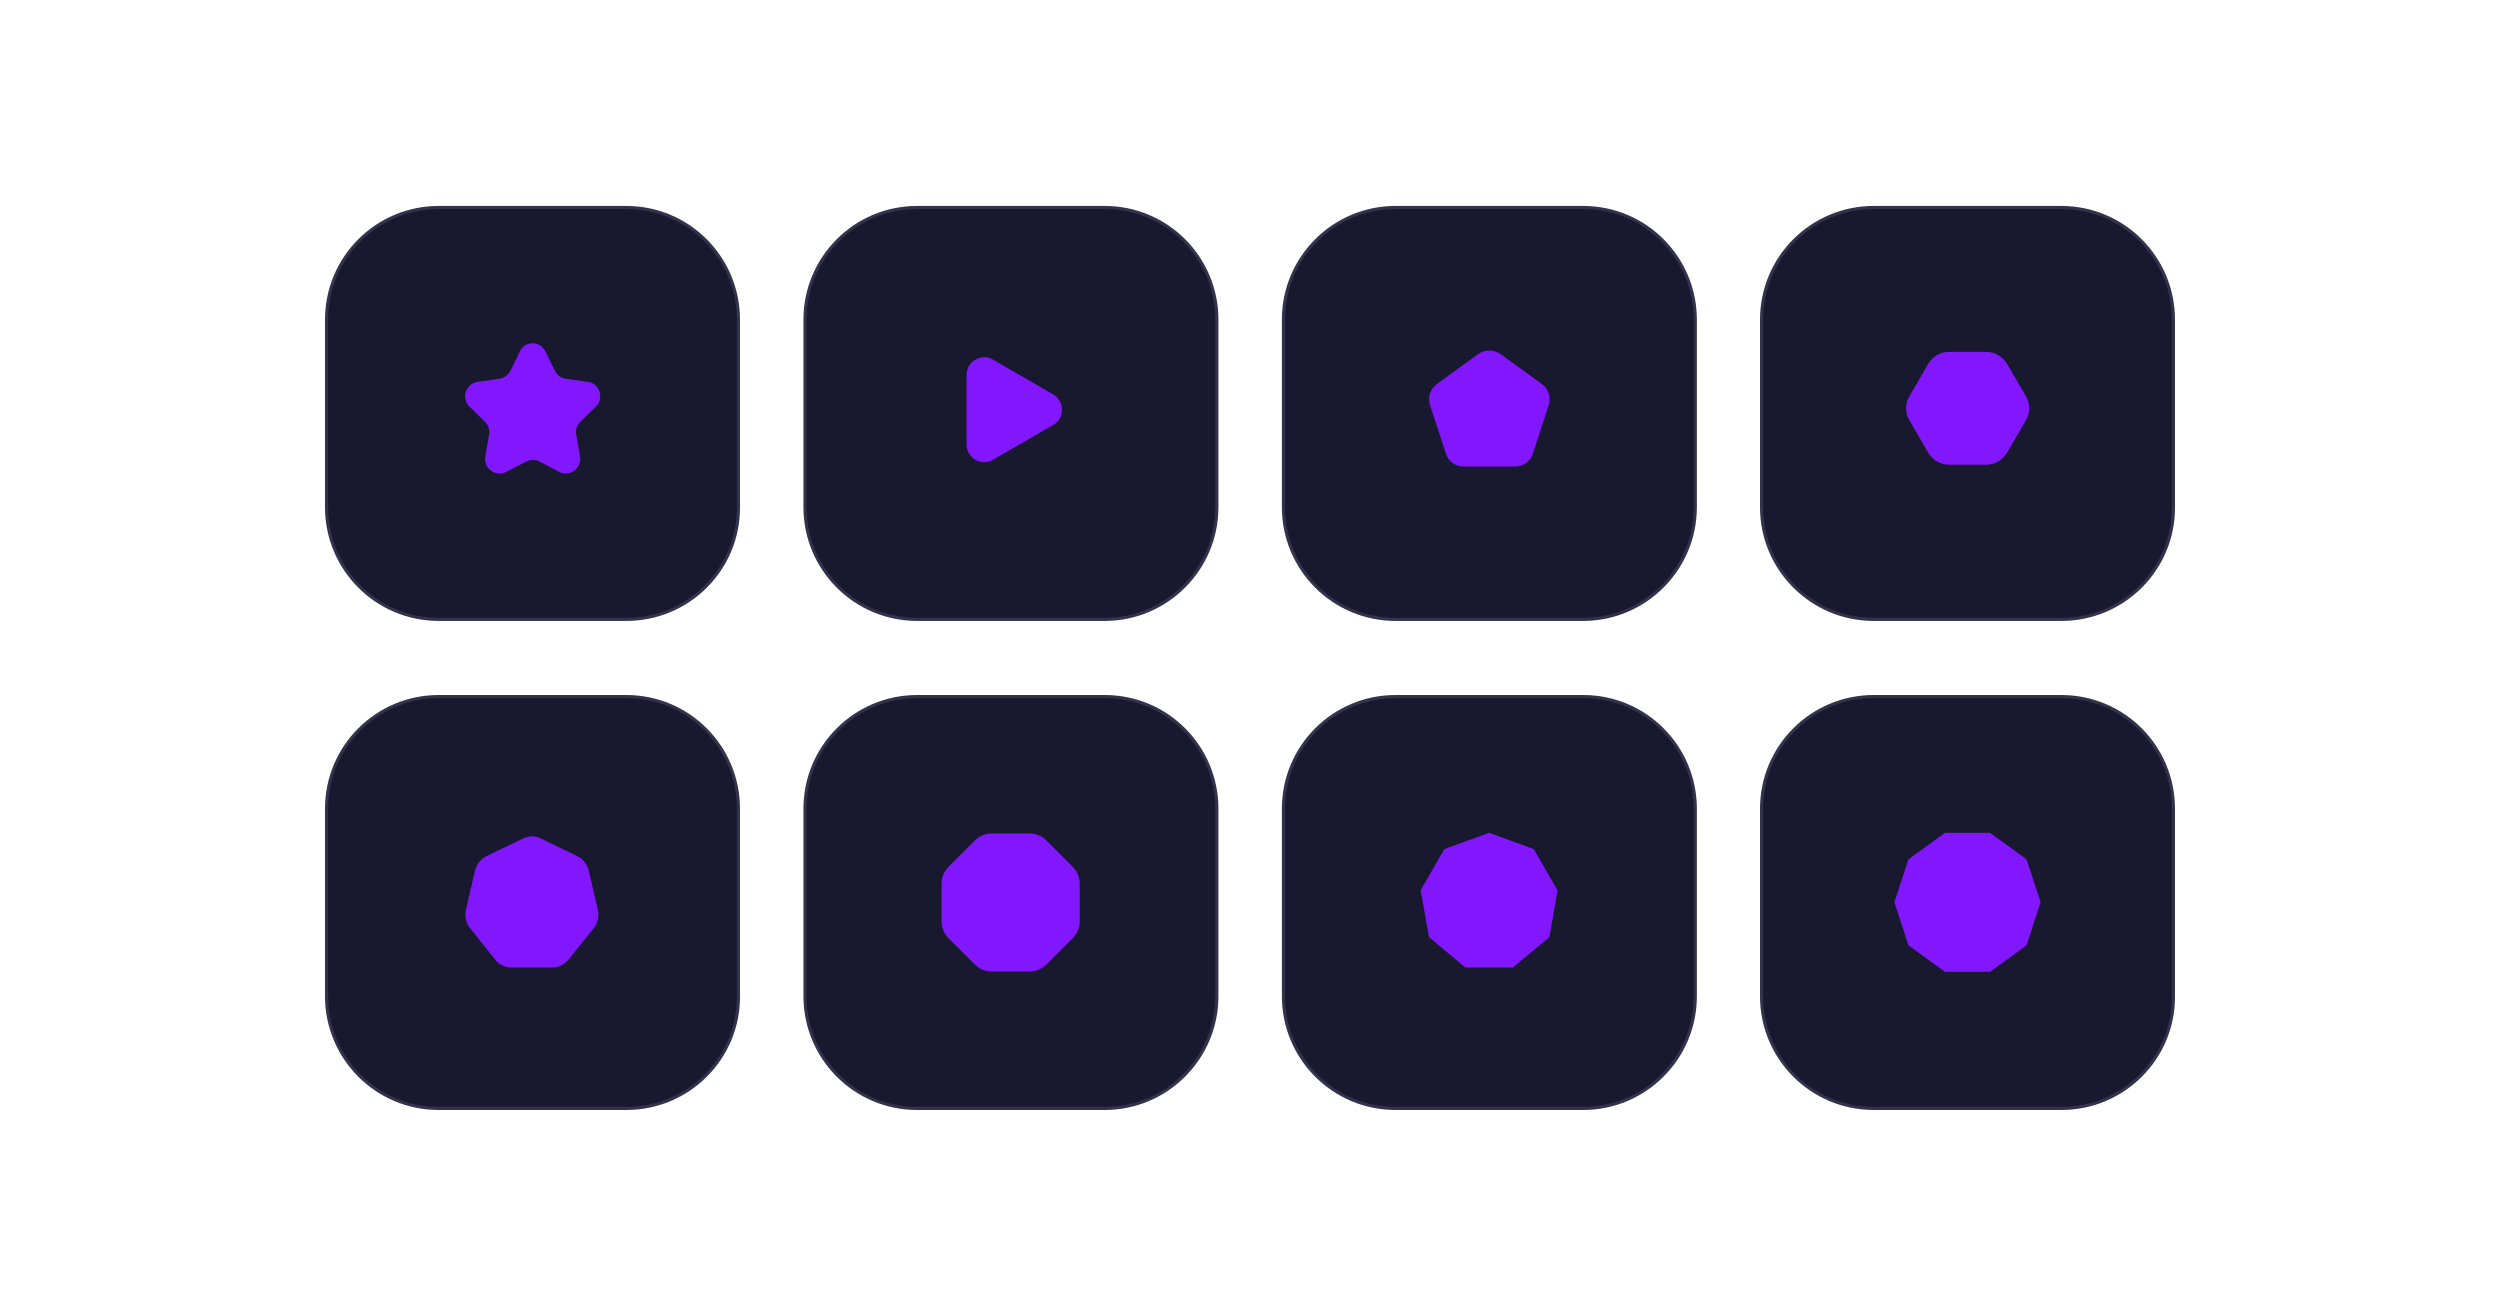 <?xml version="1.0" encoding="utf-8"?>
<!-- Generator: Adobe Illustrator 25.2.0, SVG Export Plug-In . SVG Version: 6.00 Build 0)  -->
<svg version="1.1" id="Calque_1" xmlns="http://www.w3.org/2000/svg" xmlns:xlink="http://www.w3.org/1999/xlink" x="0px" y="0px"
	 viewBox="0 0 800 421" style="enable-background:new 0 0 800 421;" xml:space="preserve">
<style type="text/css">
	.st0{fill:#18182F;stroke:#32324C;stroke-miterlimit:10;}
	.st1{fill:#8217FD;}
</style>
<path class="st0" d="M200.4,198.2h-60c-19.9,0-35.9-16.1-35.9-35.9v-60c0-19.9,16.1-35.9,35.9-35.9h60c19.9,0,35.9,16.1,35.9,35.9
	v60C236.4,182.1,220.3,198.2,200.4,198.2z"/>
<path class="st0" d="M353.5,198.2h-60c-19.9,0-35.9-16.1-35.9-35.9v-60c0-19.9,16.1-35.9,35.9-35.9h60c19.9,0,35.9,16.1,35.9,35.9
	v60C389.4,182.1,373.3,198.2,353.5,198.2z"/>
<path class="st0" d="M506.6,198.2h-60c-19.9,0-35.9-16.1-35.9-35.9v-60c0-19.9,16.1-35.9,35.9-35.9h60c19.9,0,35.9,16.1,35.9,35.9
	v60C542.5,182.1,526.4,198.2,506.6,198.2z"/>
<path class="st0" d="M659.6,198.2h-60c-19.9,0-35.9-16.1-35.9-35.9v-60c0-19.9,16.1-35.9,35.9-35.9h60c19.9,0,35.9,16.1,35.9,35.9
	v60C695.6,182.1,679.5,198.2,659.6,198.2z"/>
<path class="st0" d="M200.4,354.7h-60c-19.9,0-35.9-16.1-35.9-35.9v-60c0-19.9,16.1-35.9,35.9-35.9h60c19.9,0,35.9,16.1,35.9,35.9
	v60C236.4,338.6,220.3,354.7,200.4,354.7z"/>
<path class="st0" d="M353.5,354.7h-60c-19.9,0-35.9-16.1-35.9-35.9v-60c0-19.9,16.1-35.9,35.9-35.9h60c19.9,0,35.9,16.1,35.9,35.9
	v60C389.4,338.6,373.3,354.7,353.5,354.7z"/>
<path class="st0" d="M506.6,354.7h-60c-19.9,0-35.9-16.1-35.9-35.9v-60c0-19.9,16.1-35.9,35.9-35.9h60c19.9,0,35.9,16.1,35.9,35.9
	v60C542.5,338.6,526.4,354.7,506.6,354.7z"/>
<path class="st0" d="M659.6,354.7h-60c-19.9,0-35.9-16.1-35.9-35.9v-60c0-19.9,16.1-35.9,35.9-35.9h60c19.9,0,35.9,16.1,35.9,35.9
	v60C695.6,338.6,679.5,354.7,659.6,354.7z"/>
<path class="st1" d="M174.5,112.4l3.1,6.3c0.7,1.4,2,2.3,3.5,2.5l7,1c3.8,0.5,5.3,5.2,2.6,7.9l-5,4.9c-1.1,1.1-1.6,2.6-1.3,4.1
	l1.2,7c0.6,3.8-3.3,6.6-6.7,4.9l-6.2-3.3c-1.3-0.7-2.9-0.7-4.3,0L162,151c-3.4,1.8-7.3-1.1-6.7-4.9l1.2-7c0.3-1.5-0.2-3-1.3-4.1
	l-5-4.9c-2.7-2.7-1.2-7.3,2.6-7.9l7-1c1.5-0.2,2.8-1.2,3.5-2.5l3.1-6.3C168,109,172.8,109,174.5,112.4z"/>
<path class="st1" d="M337,126.2l-19.2-11.1c-3.8-2.2-8.5,0.5-8.5,4.9v22.2c0,4.4,4.7,7.1,8.5,4.9L337,136
	C340.8,133.9,340.8,128.4,337,126.2z"/>
<path class="st1" d="M473,113.3l-13.2,9.6c-2.1,1.5-3,4.2-2.2,6.7l5.1,15.6c0.8,2.5,3.1,4.1,5.7,4.1h16.4c2.6,0,4.9-1.7,5.7-4.1
	l5.1-15.6c0.8-2.5-0.1-5.2-2.2-6.7l-13.2-9.6C478,111.8,475.1,111.8,473,113.3z"/>
<path class="st1" d="M635.6,112.6h-11.9c-2.8,0-5.3,1.5-6.7,3.9l-6,10.3c-1.4,2.4-1.4,5.3,0,7.7l6,10.3c1.4,2.4,3.9,3.9,6.7,3.9
	h11.9c2.8,0,5.3-1.5,6.7-3.9l6-10.3c1.4-2.4,1.4-5.3,0-7.7l-6-10.3C640.9,114.1,638.3,112.6,635.6,112.6z"/>
<path class="st1" d="M167.4,268.3l-11.6,5.6c-1.9,0.9-3.3,2.7-3.8,4.7l-2.9,12.5c-0.5,2.1,0,4.2,1.3,5.9l8,10
	c1.3,1.7,3.3,2.6,5.4,2.6h12.8c2.1,0,4.1-1,5.4-2.6l8-10c1.3-1.7,1.8-3.8,1.3-5.9l-2.9-12.5c-0.5-2.1-1.9-3.8-3.8-4.7l-11.6-5.6
	C171.5,267.4,169.3,267.4,167.4,268.3z"/>
<path class="st1" d="M329.4,266.7h-12c-2,0-4,0.8-5.4,2.2l-8.5,8.5c-1.4,1.4-2.2,3.4-2.2,5.4v12c0,2,0.8,4,2.2,5.4l8.5,8.5
	c1.4,1.4,3.4,2.2,5.4,2.2h12c2,0,4-0.8,5.4-2.2l8.5-8.5c1.4-1.4,2.2-3.4,2.2-5.4v-12c0-2-0.8-4-2.2-5.4l-8.5-8.5
	C333.4,267.5,331.5,266.7,329.4,266.7z"/>
<polygon class="st1" points="476.5,266.5 462.2,271.7 454.6,284.9 457.3,299.9 468.9,309.6 484.1,309.6 495.8,299.9 498.4,284.9 
	490.8,271.7 "/>
<polygon class="st1" points="636.8,266.5 622.4,266.5 610.7,275 606.2,288.7 610.7,302.5 622.4,311 636.8,311 648.5,302.5 
	653,288.7 648.5,275 "/>
</svg>
